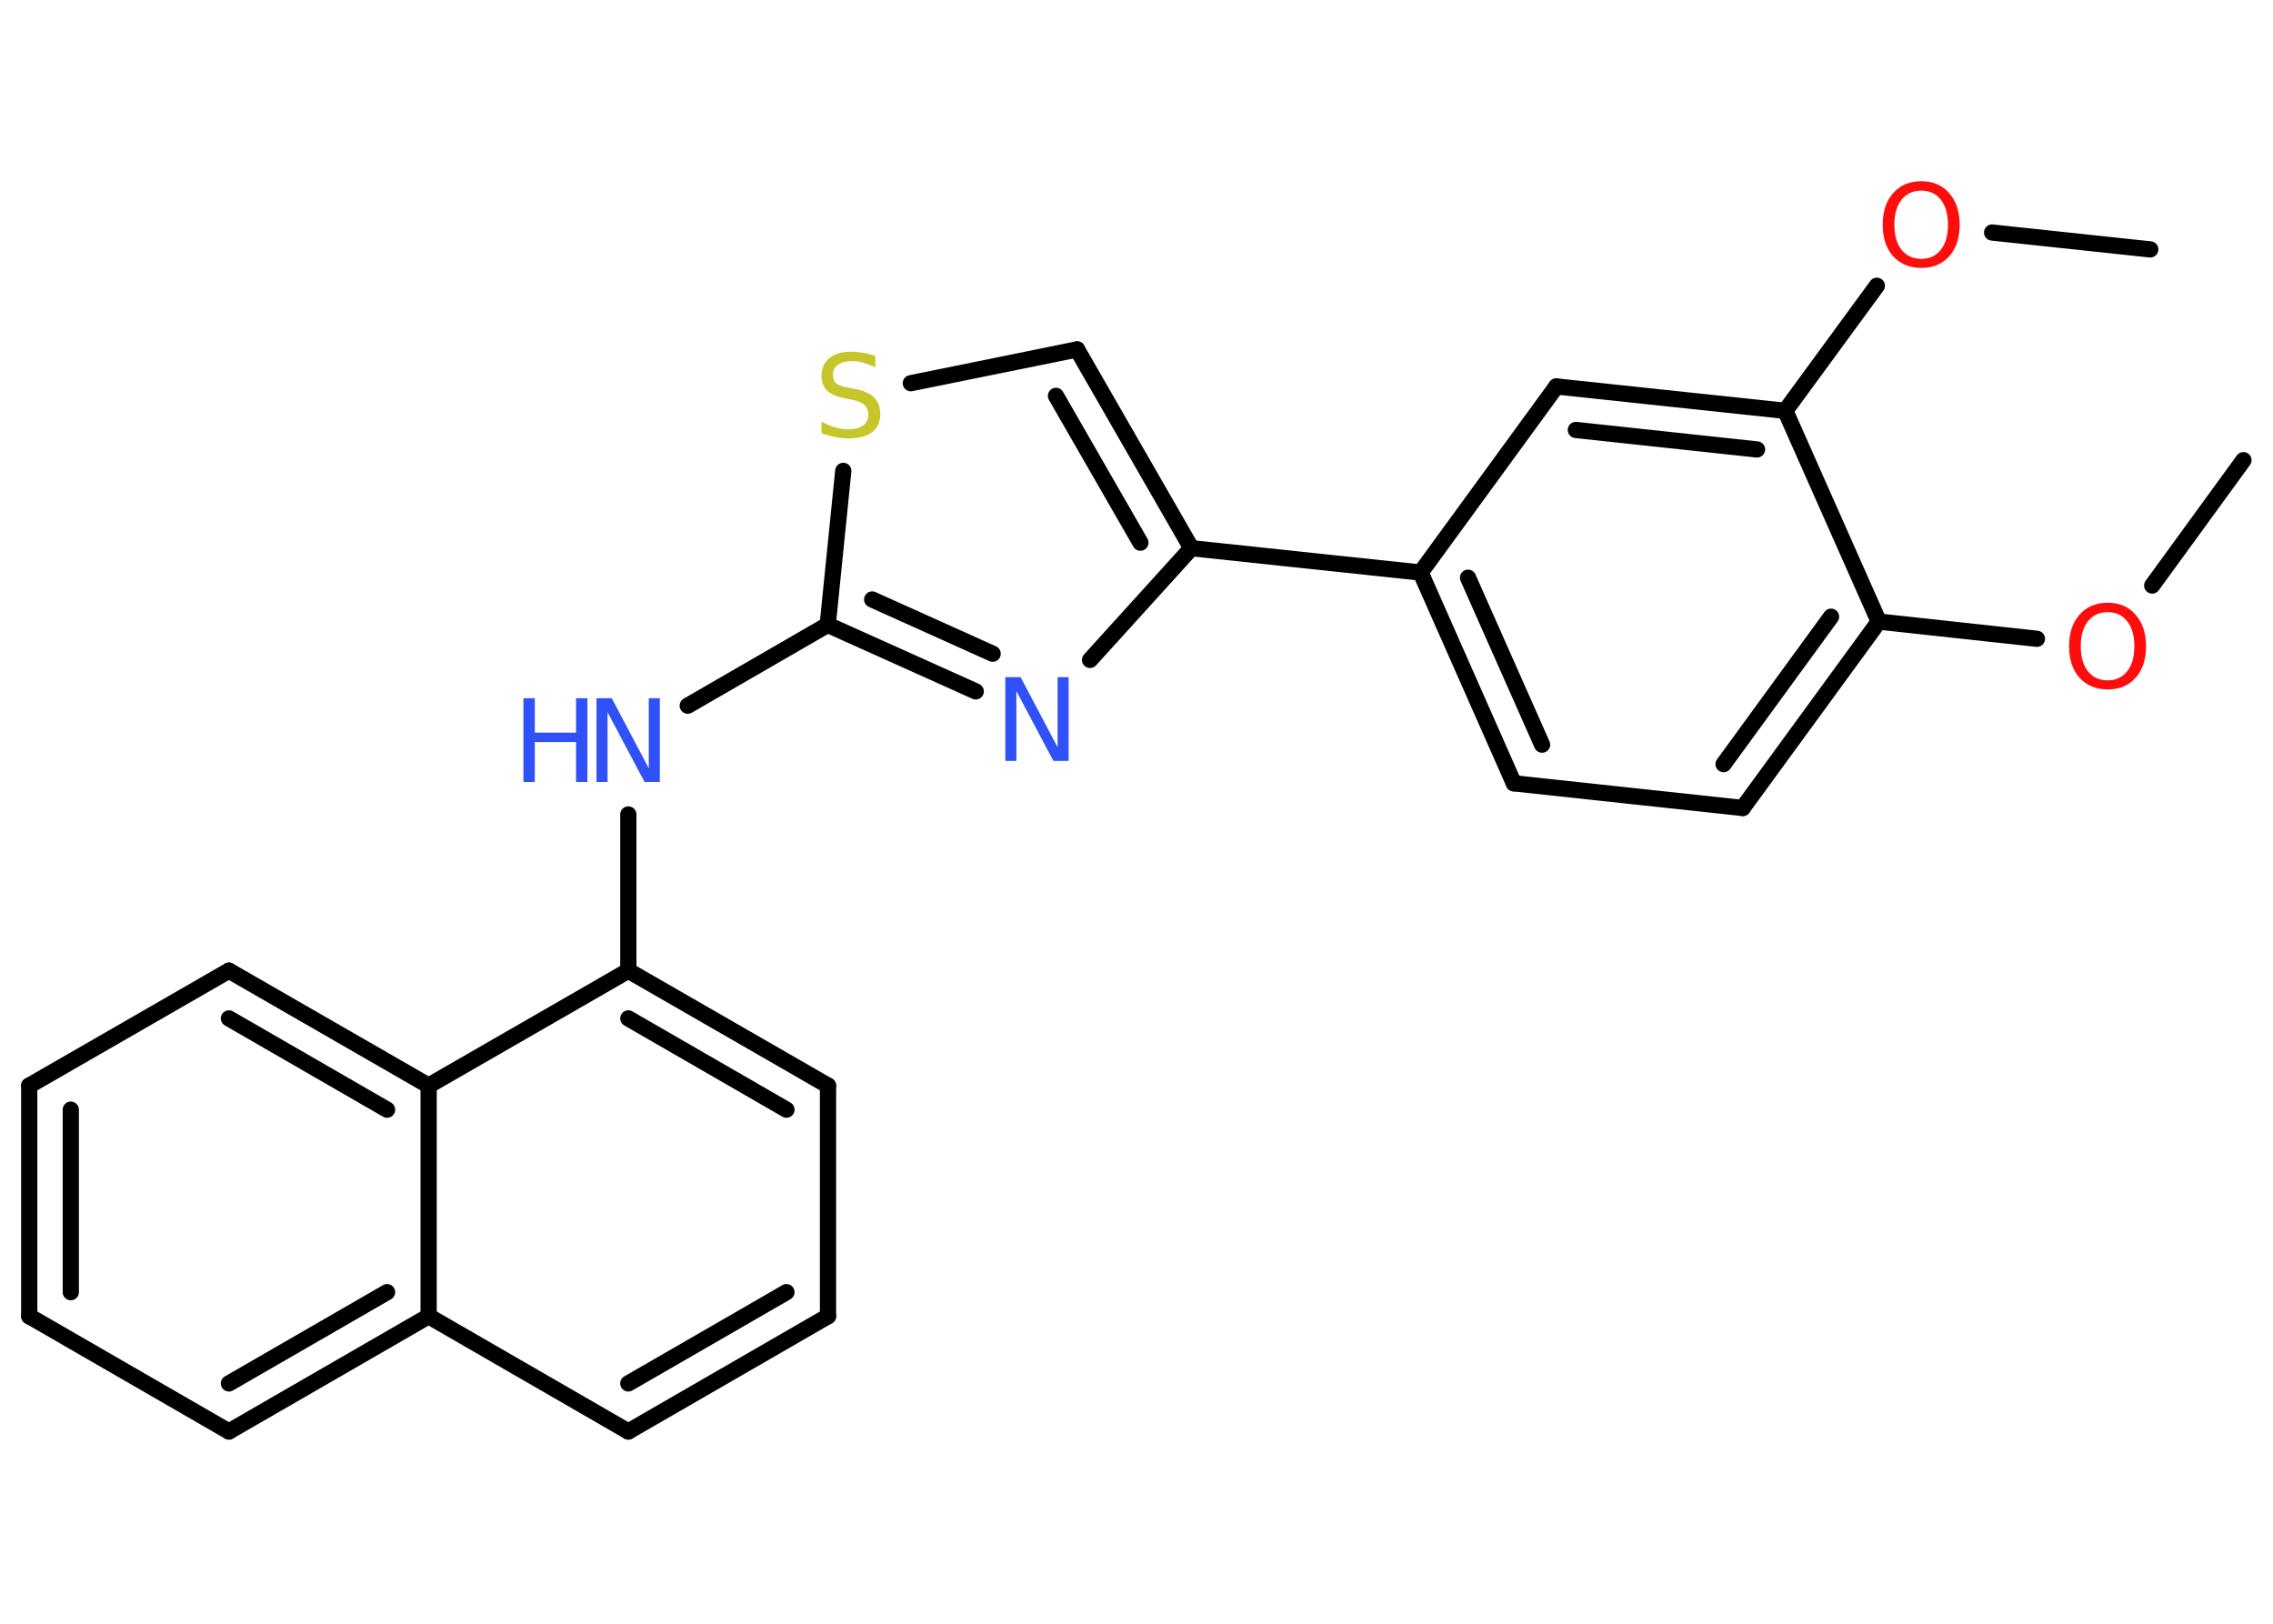 <?xml version='1.0' encoding='UTF-8'?>
<!DOCTYPE svg PUBLIC "-//W3C//DTD SVG 1.1//EN" "http://www.w3.org/Graphics/SVG/1.1/DTD/svg11.dtd">
<svg version='1.2' xmlns='http://www.w3.org/2000/svg' xmlns:xlink='http://www.w3.org/1999/xlink' width='70.0mm' height='50.0mm' viewBox='0 0 70.0 50.0'>
  <desc>Generated by the Chemistry Development Kit (http://github.com/cdk)</desc>
  <g stroke-linecap='round' stroke-linejoin='round' stroke='#000000' stroke-width='.5' fill='#3050F8'>
    <rect x='.0' y='.0' width='70.0' height='50.0' fill='#FFFFFF' stroke='none'/>
    <g id='mol1' class='mol'>
      <line id='mol1bnd1' class='bond' x1='69.09' y1='14.17' x2='66.28' y2='18.03'/>
      <line id='mol1bnd2' class='bond' x1='62.73' y1='19.67' x2='57.86' y2='19.14'/>
      <g id='mol1bnd3' class='bond'>
        <line x1='53.67' y1='24.88' x2='57.86' y2='19.14'/>
        <line x1='53.08' y1='23.53' x2='56.39' y2='18.99'/>
      </g>
      <line id='mol1bnd4' class='bond' x1='53.67' y1='24.88' x2='46.62' y2='24.12'/>
      <g id='mol1bnd5' class='bond'>
        <line x1='43.75' y1='17.63' x2='46.62' y2='24.12'/>
        <line x1='45.21' y1='17.79' x2='47.49' y2='22.93'/>
      </g>
      <line id='mol1bnd6' class='bond' x1='43.75' y1='17.63' x2='36.69' y2='16.88'/>
      <g id='mol1bnd7' class='bond'>
        <line x1='36.69' y1='16.88' x2='33.17' y2='10.76'/>
        <line x1='35.12' y1='16.71' x2='32.52' y2='12.19'/>
      </g>
      <line id='mol1bnd8' class='bond' x1='33.17' y1='10.76' x2='28.05' y2='11.8'/>
      <line id='mol1bnd9' class='bond' x1='25.97' y1='14.5' x2='25.49' y2='19.24'/>
      <line id='mol1bnd10' class='bond' x1='25.49' y1='19.24' x2='21.18' y2='21.73'/>
      <line id='mol1bnd11' class='bond' x1='19.35' y1='25.08' x2='19.35' y2='29.89'/>
      <g id='mol1bnd12' class='bond'>
        <line x1='25.5' y1='33.43' x2='19.35' y2='29.89'/>
        <line x1='24.22' y1='34.17' x2='19.35' y2='31.36'/>
      </g>
      <line id='mol1bnd13' class='bond' x1='25.5' y1='33.43' x2='25.5' y2='40.53'/>
      <g id='mol1bnd14' class='bond'>
        <line x1='19.35' y1='44.08' x2='25.5' y2='40.53'/>
        <line x1='19.35' y1='42.6' x2='24.22' y2='39.79'/>
      </g>
      <line id='mol1bnd15' class='bond' x1='19.35' y1='44.08' x2='13.2' y2='40.53'/>
      <g id='mol1bnd16' class='bond'>
        <line x1='7.05' y1='44.08' x2='13.2' y2='40.53'/>
        <line x1='7.05' y1='42.6' x2='11.92' y2='39.79'/>
      </g>
      <line id='mol1bnd17' class='bond' x1='7.05' y1='44.08' x2='.9' y2='40.53'/>
      <g id='mol1bnd18' class='bond'>
        <line x1='.9' y1='33.43' x2='.9' y2='40.53'/>
        <line x1='2.18' y1='34.17' x2='2.18' y2='39.79'/>
      </g>
      <line id='mol1bnd19' class='bond' x1='.9' y1='33.43' x2='7.05' y2='29.89'/>
      <g id='mol1bnd20' class='bond'>
        <line x1='13.2' y1='33.43' x2='7.05' y2='29.89'/>
        <line x1='11.92' y1='34.17' x2='7.05' y2='31.36'/>
      </g>
      <line id='mol1bnd21' class='bond' x1='19.35' y1='29.89' x2='13.2' y2='33.43'/>
      <line id='mol1bnd22' class='bond' x1='13.2' y1='40.53' x2='13.2' y2='33.43'/>
      <g id='mol1bnd23' class='bond'>
        <line x1='25.49' y1='19.24' x2='30.05' y2='21.29'/>
        <line x1='26.86' y1='18.46' x2='30.57' y2='20.13'/>
      </g>
      <line id='mol1bnd24' class='bond' x1='36.69' y1='16.88' x2='33.57' y2='20.32'/>
      <line id='mol1bnd25' class='bond' x1='43.75' y1='17.63' x2='47.93' y2='11.9'/>
      <g id='mol1bnd26' class='bond'>
        <line x1='54.98' y1='12.65' x2='47.93' y2='11.9'/>
        <line x1='54.11' y1='13.84' x2='48.53' y2='13.24'/>
      </g>
      <line id='mol1bnd27' class='bond' x1='57.86' y1='19.14' x2='54.98' y2='12.65'/>
      <line id='mol1bnd28' class='bond' x1='54.98' y1='12.65' x2='57.8' y2='8.8'/>
      <line id='mol1bnd29' class='bond' x1='61.35' y1='7.16' x2='66.22' y2='7.68'/>
      <path id='mol1atm2' class='atom' d='M64.91 18.85q-.38 .0 -.61 .28q-.22 .28 -.22 .77q.0 .49 .22 .77q.22 .28 .61 .28q.38 .0 .6 -.28q.22 -.28 .22 -.77q.0 -.49 -.22 -.77q-.22 -.28 -.6 -.28zM64.91 18.56q.54 .0 .86 .37q.32 .37 .32 .97q.0 .61 -.32 .97q-.32 .36 -.86 .36q-.54 .0 -.87 -.36q-.32 -.36 -.32 -.97q.0 -.61 .32 -.97q.32 -.37 .87 -.37z' stroke='none' fill='#FF0D0D'/>
      <path id='mol1atm9' class='atom' d='M26.96 10.97v.34q-.2 -.09 -.37 -.14q-.18 -.05 -.34 -.05q-.28 .0 -.44 .11q-.16 .11 -.16 .31q.0 .17 .1 .26q.1 .09 .39 .14l.21 .04q.39 .08 .57 .26q.19 .19 .19 .5q.0 .37 -.25 .57q-.25 .19 -.74 .19q-.18 .0 -.39 -.04q-.21 -.04 -.43 -.12v-.36q.21 .12 .42 .18q.2 .06 .4 .06q.3 .0 .46 -.12q.16 -.12 .16 -.33q.0 -.19 -.12 -.3q-.12 -.11 -.38 -.16l-.21 -.04q-.39 -.08 -.56 -.24q-.17 -.17 -.17 -.46q.0 -.34 .24 -.54q.24 -.2 .66 -.2q.18 .0 .37 .03q.19 .03 .38 .1z' stroke='none' fill='#C6C62C'/>
      <g id='mol1atm11' class='atom'>
        <path d='M18.37 21.5h.47l1.14 2.16v-2.16h.34v2.58h-.47l-1.14 -2.15v2.15h-.34v-2.58z' stroke='none'/>
        <path d='M16.12 21.5h.35v1.06h1.27v-1.06h.35v2.58h-.35v-1.23h-1.27v1.23h-.35v-2.58z' stroke='none'/>
      </g>
      <path id='mol1atm22' class='atom' d='M30.96 20.85h.47l1.14 2.16v-2.16h.34v2.58h-.47l-1.14 -2.15v2.15h-.34v-2.58z' stroke='none'/>
      <path id='mol1atm25' class='atom' d='M59.17 5.87q-.38 .0 -.61 .28q-.22 .28 -.22 .77q.0 .49 .22 .77q.22 .28 .61 .28q.38 .0 .6 -.28q.22 -.28 .22 -.77q.0 -.49 -.22 -.77q-.22 -.28 -.6 -.28zM59.17 5.58q.54 .0 .86 .37q.32 .37 .32 .97q.0 .61 -.32 .97q-.32 .36 -.86 .36q-.54 .0 -.87 -.36q-.32 -.36 -.32 -.97q.0 -.61 .32 -.97q.32 -.37 .87 -.37z' stroke='none' fill='#FF0D0D'/>
    </g>
  </g>
</svg>
